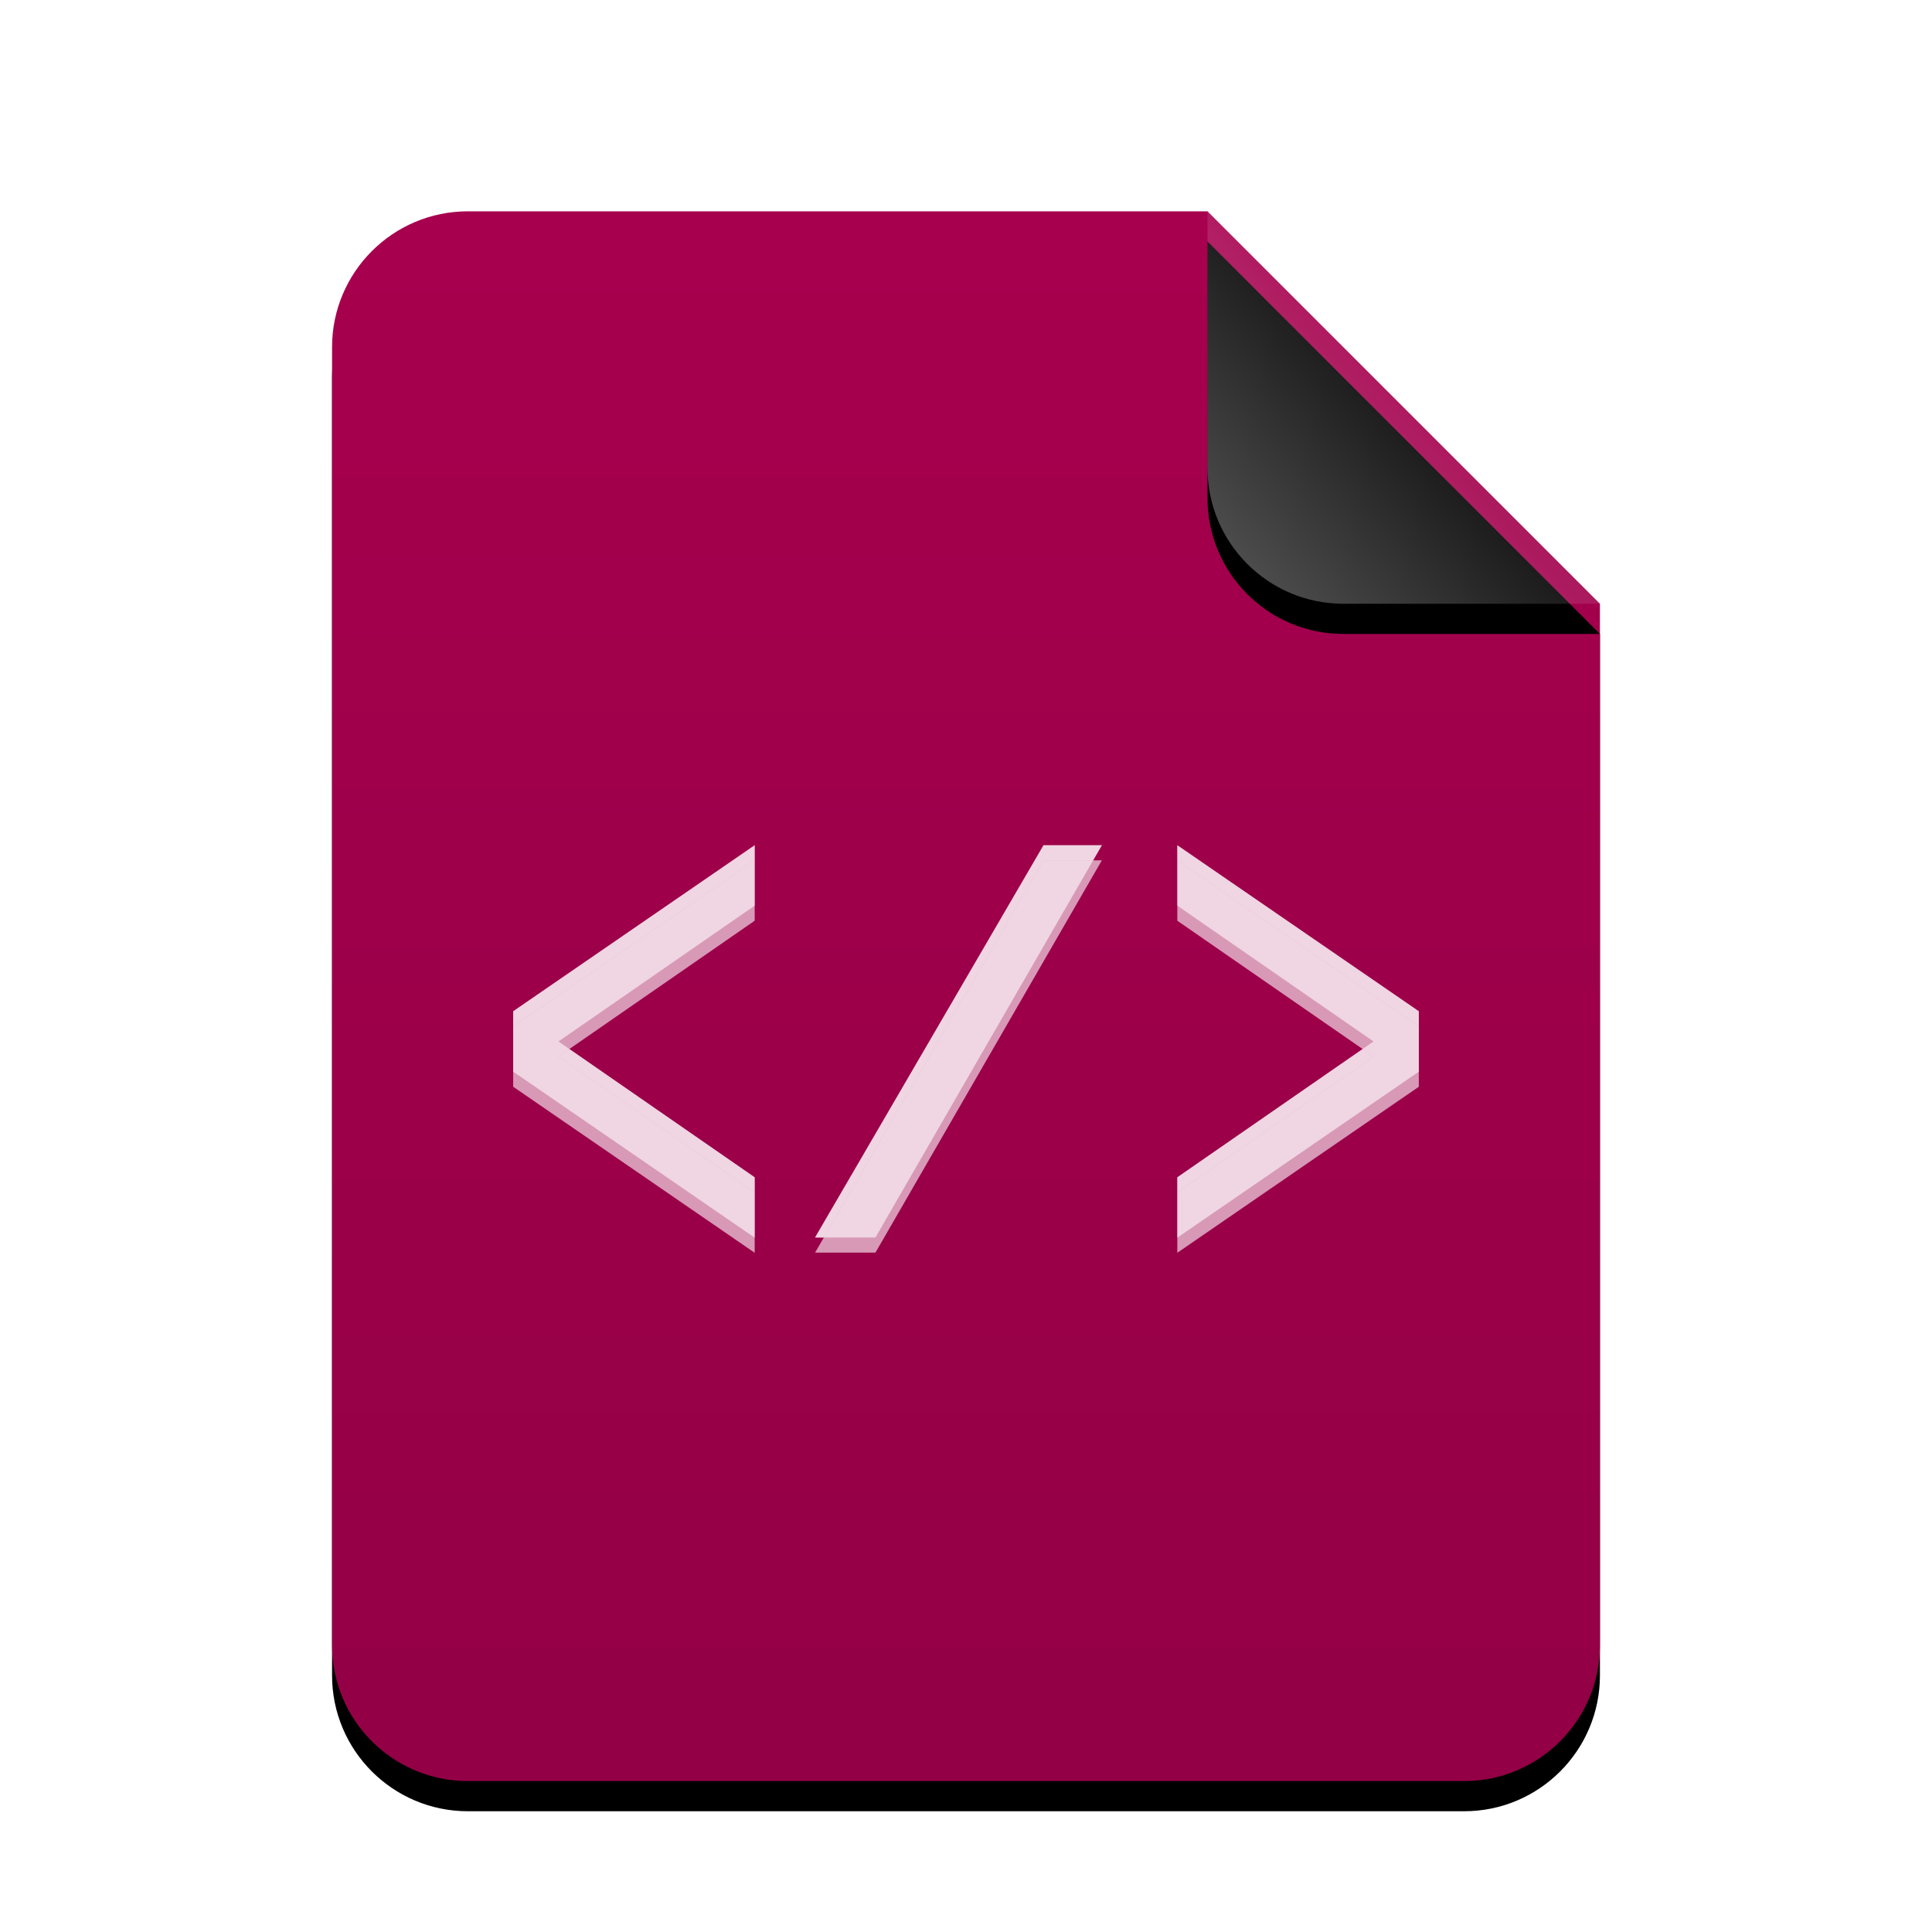 <svg xmlns="http://www.w3.org/2000/svg" xmlns:xlink="http://www.w3.org/1999/xlink" width="512" height="512" viewBox="0 0 512 512">
  <defs>
    <linearGradient id="text-xml-c" x1="50%" x2="50%" y1="0%" y2="98.547%">
      <stop offset="0%" stop-color="#A7004E"/>
      <stop offset="100%" stop-color="#930045"/>
    </linearGradient>
    <path id="text-xml-b" d="M336,380 C336,399.882 319.882,416 300,416 L36,416 C16.118,416 2.4348735e-15,399.882 0,380 L0,36 C-2.4348735e-15,16.118 16.118,3.65231026e-15 36,0 L232,0 L336,104 L336,380 Z"/>
    <filter id="text-xml-a" width="127.4%" height="122.1%" x="-13.7%" y="-9.1%" filterUnits="objectBoundingBox">
      <feOffset dy="8" in="SourceAlpha" result="shadowOffsetOuter1"/>
      <feGaussianBlur in="shadowOffsetOuter1" result="shadowBlurOuter1" stdDeviation="14"/>
      <feColorMatrix in="shadowBlurOuter1" values="0 0 0 0 0.921   0 0 0 0 0.019   0 0 0 0 0.463  0 0 0 0.2 0"/>
    </filter>
    <linearGradient id="text-xml-f" x1="50%" x2="7.994%" y1="50%" y2="88.893%">
      <stop offset="0%" stop-color="#FFF" stop-opacity=".1"/>
      <stop offset="100%" stop-color="#FFF" stop-opacity=".3"/>
    </linearGradient>
    <path id="text-xml-e" d="M232,0 L336,104 L268,104 C248.118,104 232,87.882 232,68 L232,0 L232,0 Z"/>
    <filter id="text-xml-d" width="188.5%" height="188.5%" x="-44.2%" y="-36.5%" filterUnits="objectBoundingBox">
      <feOffset dy="8" in="SourceAlpha" result="shadowOffsetOuter1"/>
      <feGaussianBlur in="shadowOffsetOuter1" result="shadowBlurOuter1" stdDeviation="14"/>
      <feComposite in="shadowBlurOuter1" in2="SourceAlpha" operator="out" result="shadowBlurOuter1"/>
      <feColorMatrix in="shadowBlurOuter1" values="0 0 0 0 0   0 0 0 0 0   0 0 0 0 0  0 0 0 0.05 0"/>
    </filter>
  </defs>
  <g fill="none" fill-rule="evenodd">
    <g transform="translate(88 56)">
      <use fill="#000" filter="url(#text-xml-a)" xlink:href="#text-xml-b"/>
      <use fill="url(#text-xml-c)" xlink:href="#text-xml-b"/>
      <use fill="#000" filter="url(#text-xml-d)" xlink:href="#text-xml-e"/>
      <use fill="url(#text-xml-f)" xlink:href="#text-xml-e"/>
    </g>
    <path fill="#FFF" fill-opacity=".6" d="M200,228 L200,244 L148,280 L200,316 L200,332 L136,288 L136,272 L200,228 Z M312,228 L376,272 L376,288 L312,332 L312,316 L364,280 L312,244 L312,228 Z M292,228 L232,331.957 L216,331.957 L276.544,228 L292,228 Z"/>
    <path fill="#FFF" fill-opacity=".6" d="M200,224 L200,240 L148,276 L200,312 L200,328 L136,284 L136,268 L200,224 Z M312,224 L376,268 L376,284 L312,328 L312,312 L364,276 L312,240 L312,224 Z M292,224 L232,327.957 L216,327.957 L276.544,224 L292,224 Z"/>
    <path fill="#FFF" fill-opacity=".6" d="M292,224 L289.691,228 L276.544,228 L218.33,327.957 L216,327.957 L276.544,224 L292,224 Z M150.889,278 L200,312 L200,316 L148,280 L150.889,278 Z M361.111,278 L364,280 L312,316 L312,312 L361.111,278 Z M200,224 L200,228 L136,272 L136,268 L200,224 Z M312,224 L376,268 L376,272 L312,228 L312,224 Z"/>
  </g>
</svg>
